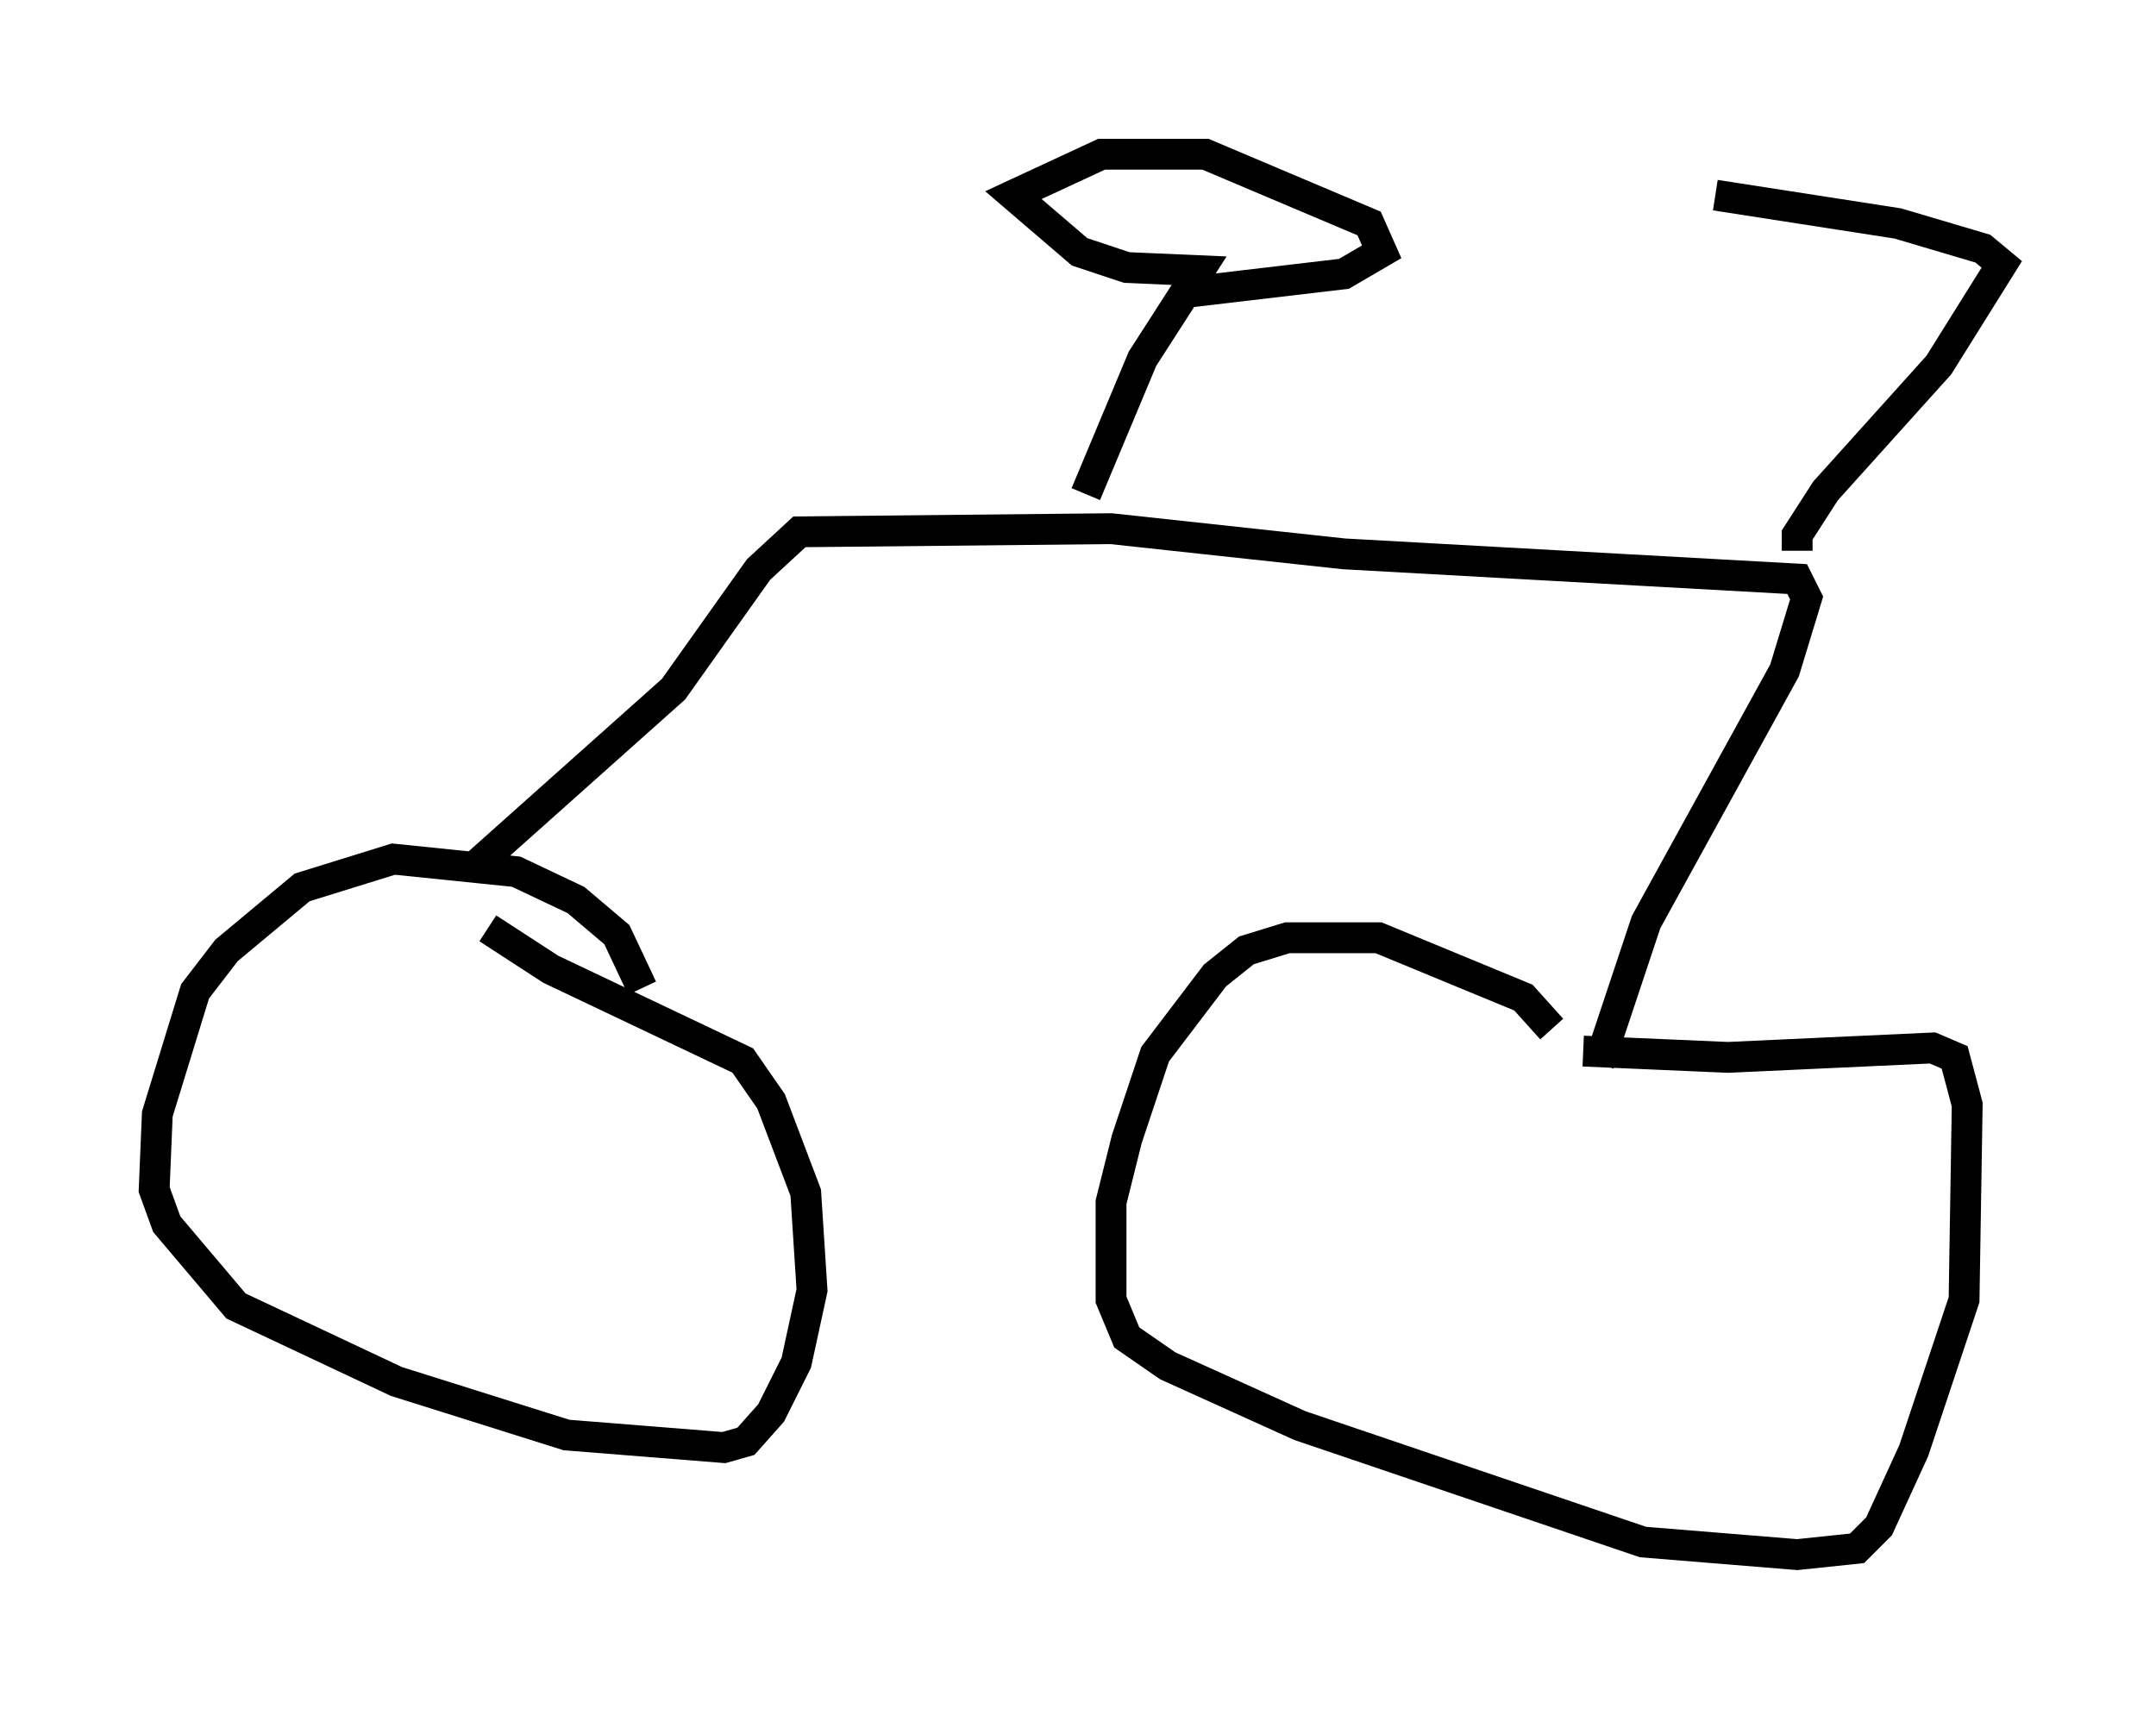 <?xml version="1.0" encoding="utf-8" ?>
<svg baseProfile="full" height="55.428" version="1.1" width="69.924" xmlns="http://www.w3.org/2000/svg" xmlns:ev="http://www.w3.org/2001/xml-events" xmlns:xlink="http://www.w3.org/1999/xlink"><defs /><rect fill="white" height="55.428" width="69.924" x="0" y="0" /><path d="M21.129, 33.992 m-0.306, -1.94 l-0.817, -1.735 -1.327, -1.123 l-1.94, -0.919 -3.981, -0.408 l-2.96, 0.919 -2.45, 2.042 l-1.021, 1.327 -1.225, 3.981 l-0.102, 2.45 0.408, 1.123 l2.246, 2.654 5.206, 2.45 l5.513, 1.735 5.104, 0.408 l0.715, -0.204 0.817, -0.919 l0.817, -1.633 0.51, -2.348 l-0.204, -3.165 -1.123, -2.96 l-0.919, -1.327 -6.227, -2.96 l-2.042, -1.327 m34.505, 3.267 l-0.919, -1.021 -4.696, -1.94 l-2.96, 0.0 -1.327, 0.408 l-1.021, 0.817 -1.94, 2.552 l-0.919, 2.756 -0.51, 2.042 l0.0, 3.165 0.51, 1.225 l1.327, 0.919 4.288, 1.94 l11.127, 3.777 5.002, 0.408 l1.94, -0.204 0.715, -0.715 l1.123, -2.45 1.633, -4.9 l0.102, -6.329 -0.408, -1.531 l-0.715, -0.306 -6.635, 0.306 l-4.696, -0.204 m-36.138, -5.819 l6.635, -5.921 2.756, -3.879 l1.327, -1.225 10.106, -0.102 l7.554, 0.817 14.7, 0.817 l0.306, 0.613 -0.715, 2.348 l-4.492, 8.167 -1.531, 4.594 m6.431, -16.64 l0.0, -0.51 0.919, -1.429 l3.675, -4.083 2.042, -3.267 l-0.613, -0.51 -2.756, -0.817 l-5.921, -0.919 m-20.417, 9.698 l1.838, -4.39 1.838, -2.858 l-2.348, -0.102 -1.531, -0.51 l-2.144, -1.838 2.858, -1.327 l3.369, 0.0 5.308, 2.246 l0.408, 0.919 -1.225, 0.715 l-5.206, 0.613 " fill="none" stroke="black" stroke-width="1" /></svg>